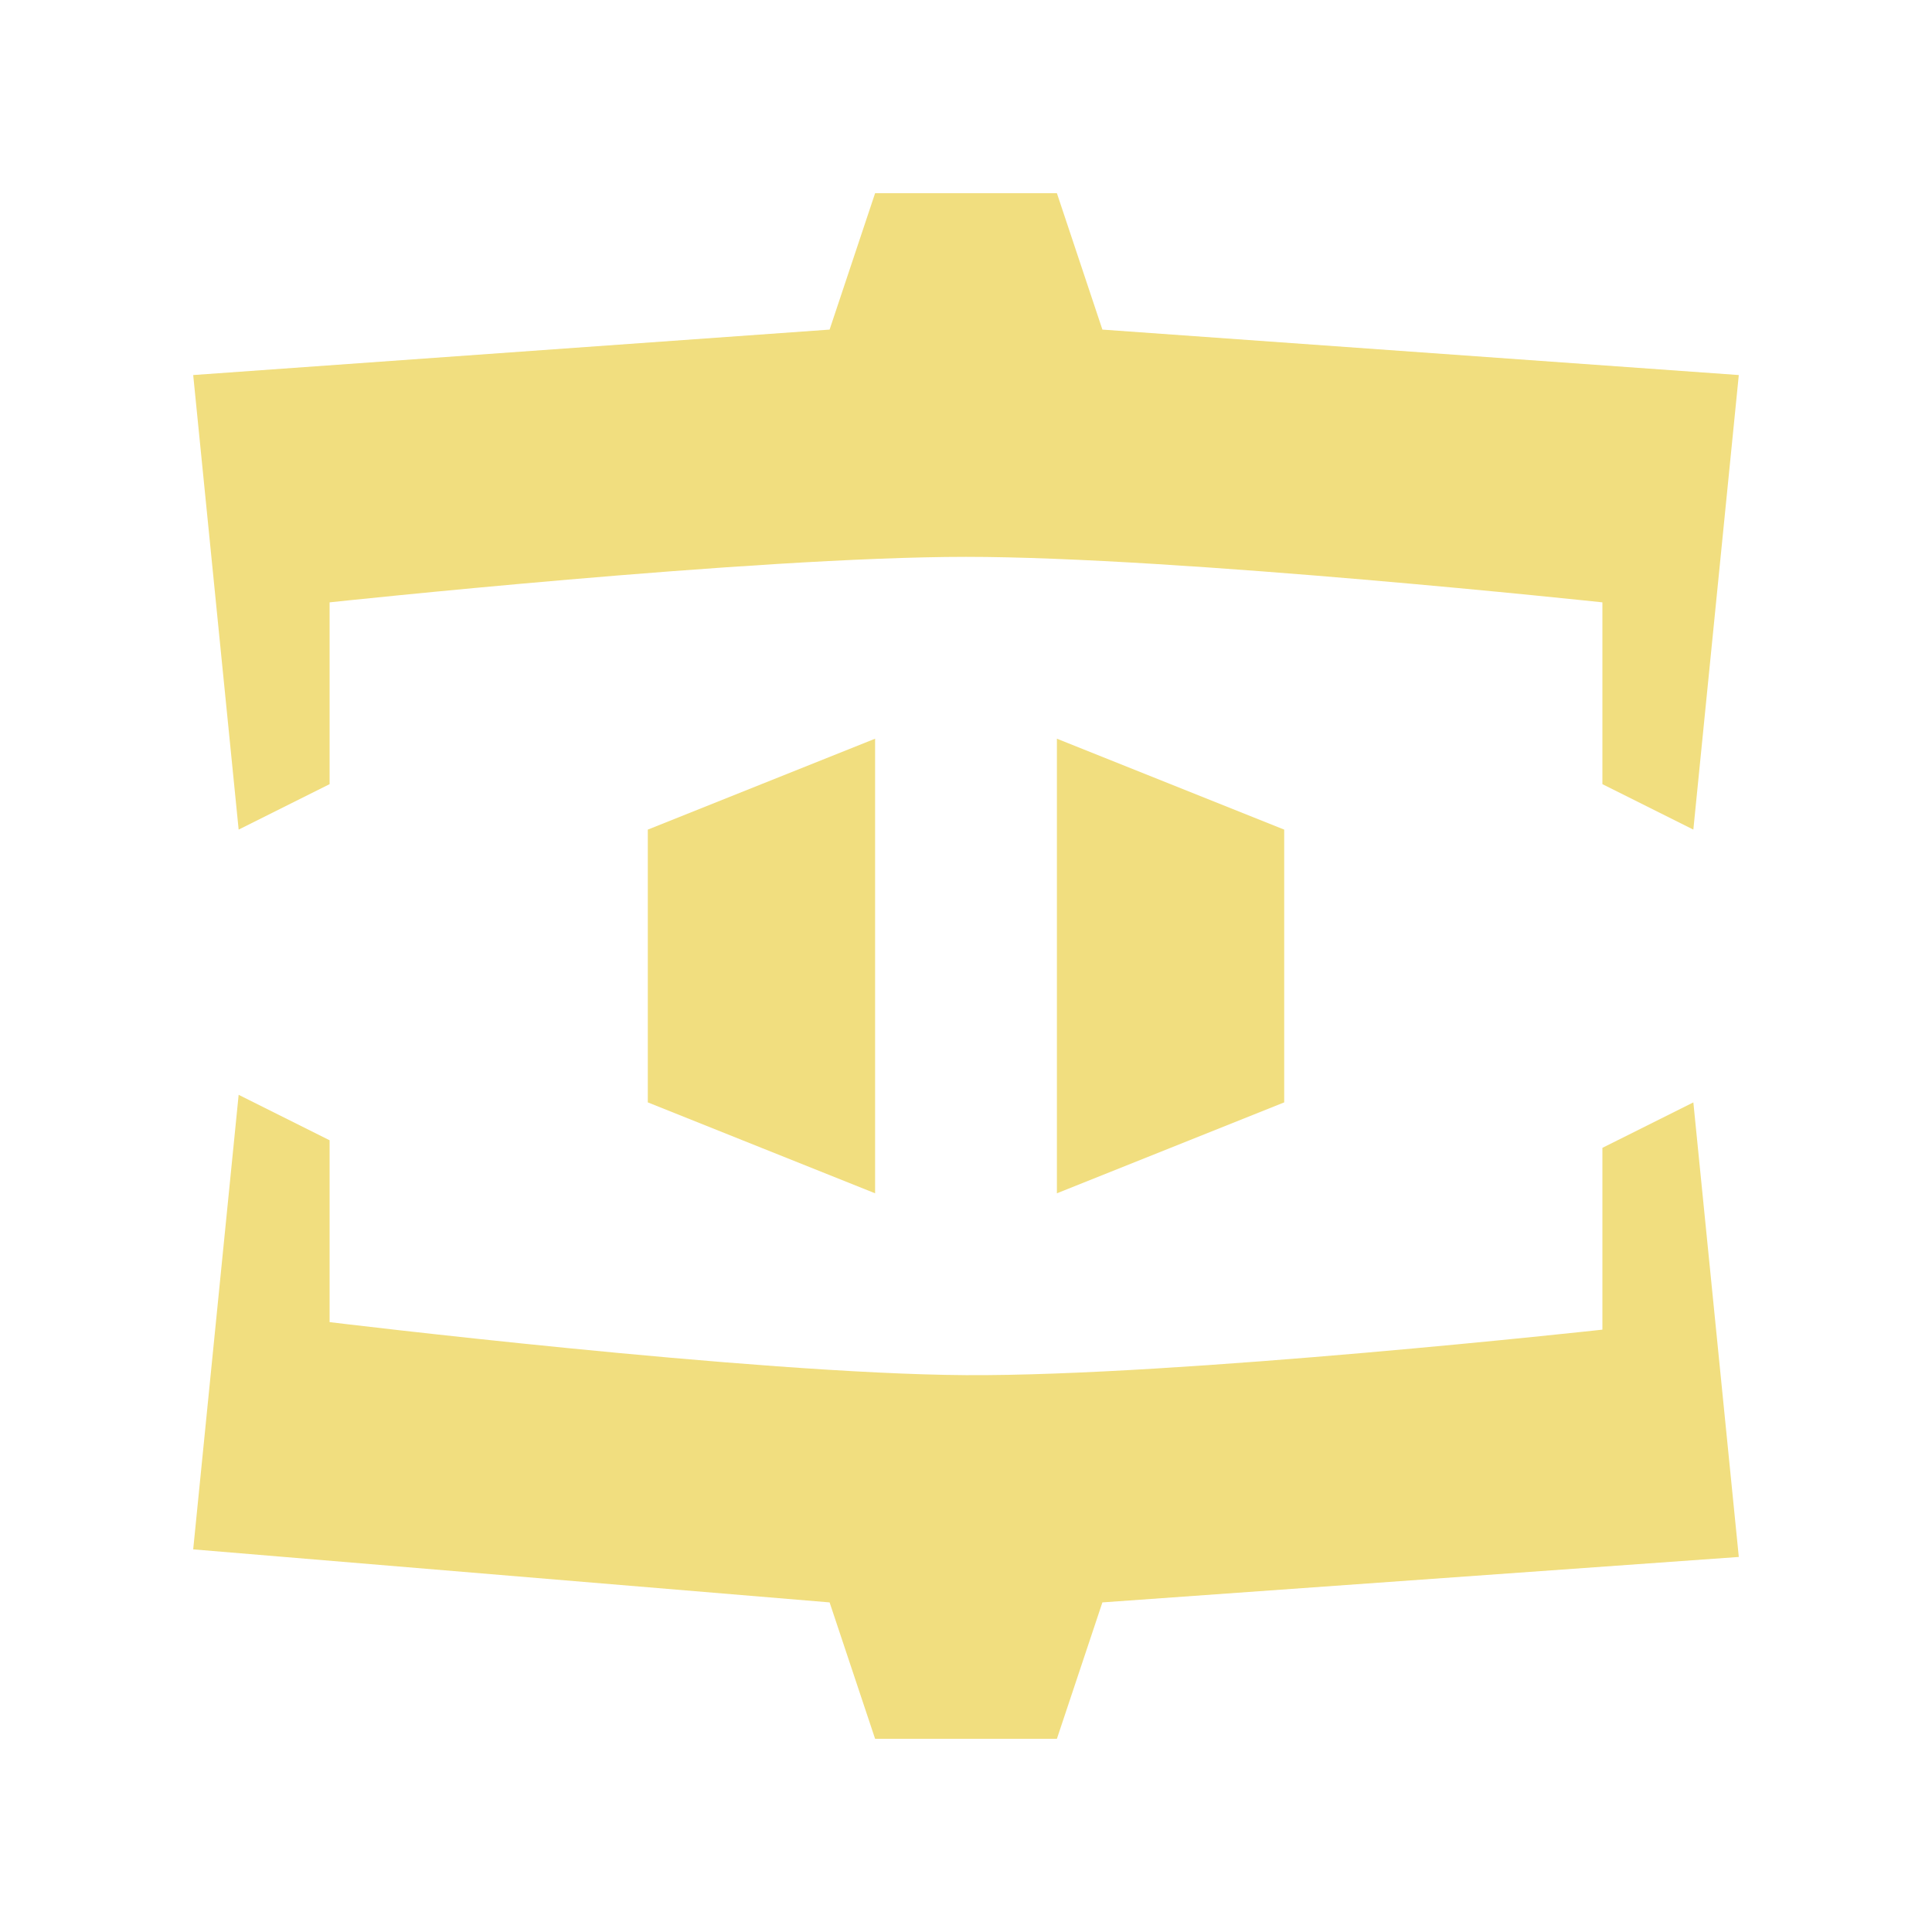 <?xml version="1.0" encoding="UTF-8" standalone="no"?><!DOCTYPE svg PUBLIC "-//W3C//DTD SVG 1.1//EN" "http://www.w3.org/Graphics/SVG/1.1/DTD/svg11.dtd"><svg width="100%" height="100%" viewBox="0 0 40 40" version="1.1" xmlns="http://www.w3.org/2000/svg" xmlns:xlink="http://www.w3.org/1999/xlink" xml:space="preserve" xmlns:serif="http://www.serif.com/" style="fill-rule:evenodd;clip-rule:evenodd;stroke-linejoin:round;stroke-miterlimit:2;"><rect id="plain-defense" x="0" y="0" width="40" height="40" style="fill:none;"/><g id="plain-defense1" serif:id="plain-defense"><g id="Defense"><path id="Defense1" serif:id="Defense" d="M21.882,36L18.118,36L17.176,33.176L4,32.078L4.941,22.667L6.824,23.608L6.824,27.373C6.824,27.373 15.608,28.444 20,28.471C24.392,28.497 33.176,27.529 33.176,27.529L33.176,23.765L35.059,22.824L36,32.235L22.824,33.176L21.882,36ZM13.412,17.176L18.118,15.294L18.118,24.706L13.412,22.824L13.412,17.176ZM26.588,17.176L21.882,15.294L21.882,24.706L26.588,22.824L26.588,17.176ZM21.882,4L18.118,4L17.176,6.824L4,7.765L4.941,17.176L6.824,16.235L6.824,12.471C6.824,12.471 15.608,11.529 20,11.529C24.392,11.529 33.176,12.471 33.176,12.471L33.176,16.235L35.059,17.176L36,7.765L22.824,6.824L21.882,4Z" style="fill:#f1de7f;"/></g></g></svg>
